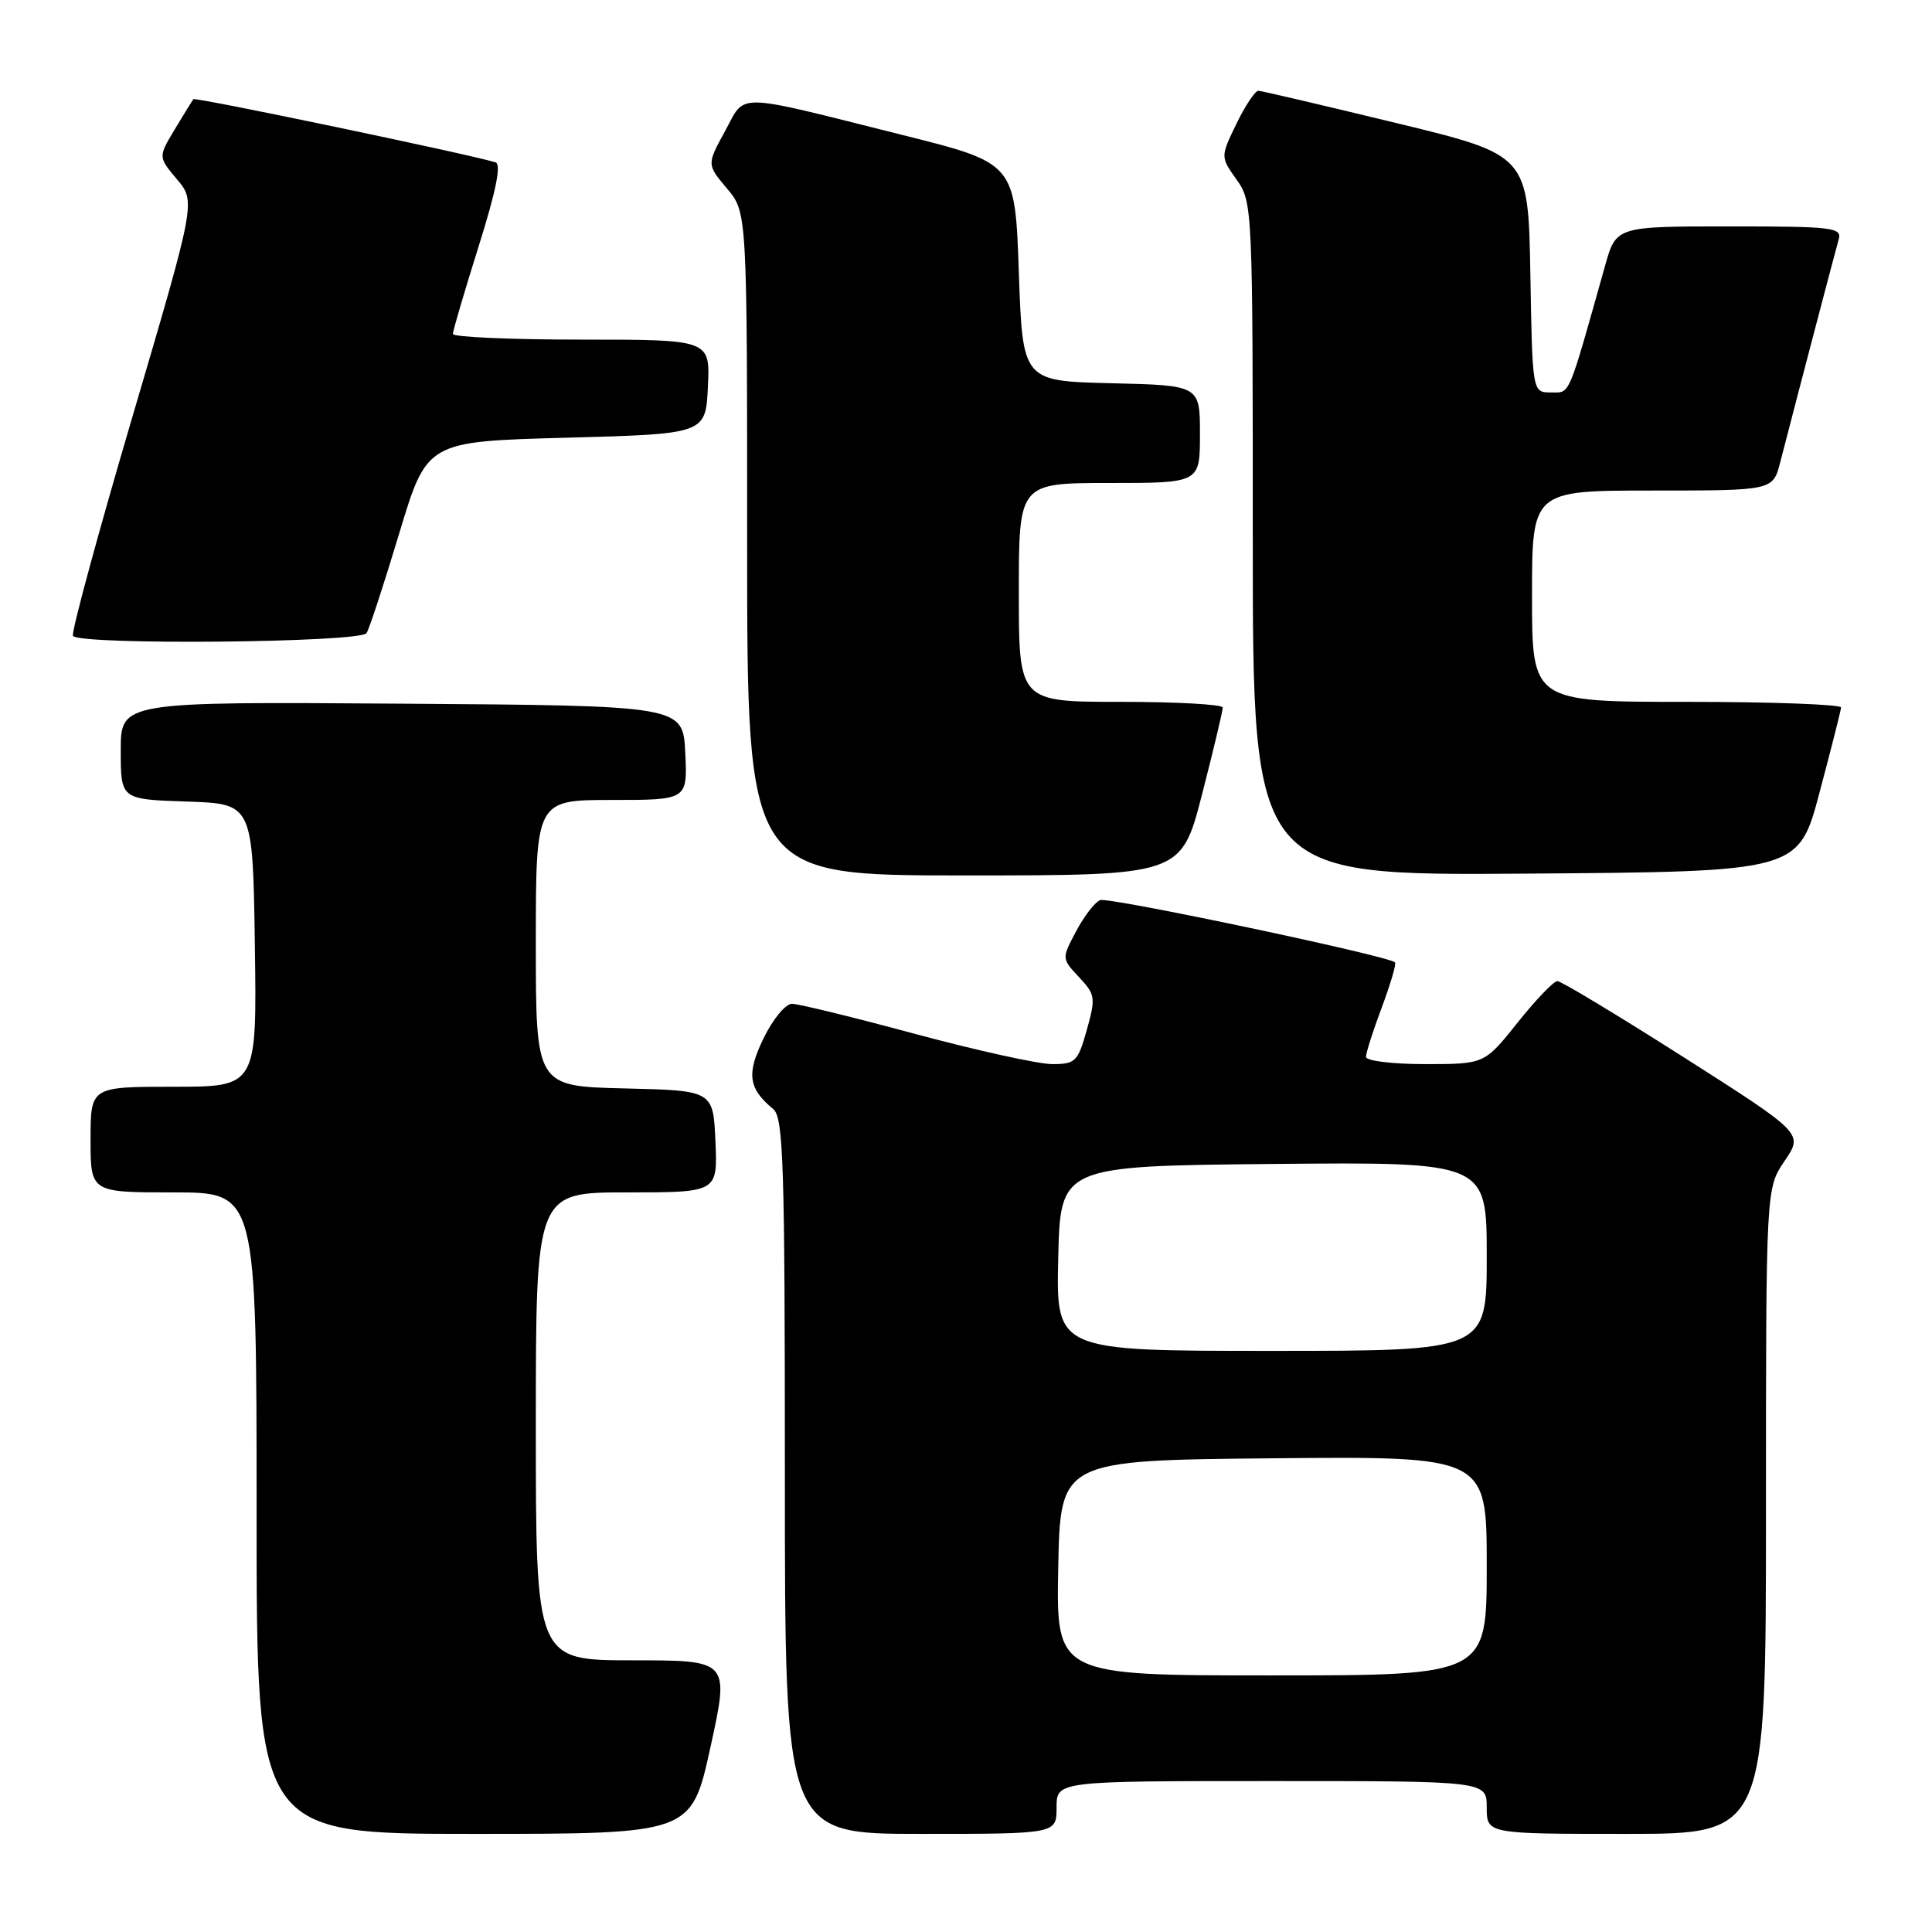 <?xml version="1.0" encoding="UTF-8" standalone="no"?>
<!DOCTYPE svg PUBLIC "-//W3C//DTD SVG 1.1//EN" "http://www.w3.org/Graphics/SVG/1.1/DTD/svg11.dtd" >
<svg xmlns="http://www.w3.org/2000/svg" xmlns:xlink="http://www.w3.org/1999/xlink" version="1.1" viewBox="0 0 256 256">
 <g >
 <path fill="currentColor"
d=" M 94.14 231.50 C 96.66 220.00 96.66 220.00 83.83 220.00 C 71.00 220.00 71.00 220.00 71.00 189.00 C 71.00 158.00 71.00 158.00 83.05 158.00 C 95.09 158.00 95.09 158.00 94.80 151.25 C 94.50 144.50 94.50 144.50 82.75 144.22 C 71.00 143.94 71.00 143.94 71.00 124.97 C 71.00 106.00 71.00 106.00 81.05 106.00 C 91.10 106.00 91.10 106.00 90.80 99.75 C 90.50 93.50 90.50 93.50 53.25 93.24 C 16.00 92.98 16.00 92.98 16.00 99.45 C 16.00 105.92 16.00 105.92 24.75 106.21 C 33.50 106.50 33.50 106.50 33.77 125.25 C 34.04 144.00 34.04 144.00 23.02 144.00 C 12.00 144.00 12.00 144.00 12.00 151.00 C 12.00 158.00 12.00 158.00 23.00 158.00 C 34.00 158.00 34.00 158.00 34.00 200.50 C 34.00 243.00 34.00 243.00 62.81 243.00 C 91.62 243.00 91.62 243.00 94.14 231.50 Z  M 140.00 239.50 C 140.00 236.00 140.00 236.00 168.50 236.00 C 197.00 236.00 197.00 236.00 197.00 239.50 C 197.00 243.00 197.00 243.00 215.50 243.00 C 234.00 243.00 234.00 243.00 234.00 200.23 C 234.00 157.46 234.00 157.46 236.47 153.83 C 238.95 150.19 238.95 150.19 223.10 140.09 C 214.38 134.54 206.85 130.00 206.36 130.00 C 205.88 130.00 203.50 132.47 201.09 135.50 C 196.70 141.00 196.70 141.00 188.85 141.00 C 184.49 141.00 181.00 140.57 181.00 140.04 C 181.00 139.51 181.94 136.55 183.10 133.47 C 184.25 130.38 185.04 127.71 184.85 127.52 C 183.95 126.65 146.90 118.83 145.78 119.27 C 145.07 119.55 143.64 121.41 142.59 123.40 C 140.67 127.02 140.67 127.02 142.98 129.48 C 145.14 131.78 145.20 132.20 144.01 136.46 C 142.83 140.68 142.50 141.00 139.42 141.00 C 137.60 141.00 129.45 139.20 121.30 137.01 C 113.16 134.81 105.80 133.01 104.95 133.01 C 104.10 133.00 102.41 135.04 101.19 137.55 C 98.89 142.28 99.15 144.22 102.45 146.95 C 103.81 148.09 104.00 153.99 104.00 195.62 C 104.00 243.00 104.00 243.00 122.00 243.00 C 140.00 243.00 140.00 243.00 140.00 239.50 Z  M 159.28 105.25 C 160.80 99.34 162.03 94.16 162.02 93.75 C 162.01 93.34 155.93 93.00 148.50 93.00 C 135.00 93.00 135.00 93.00 135.00 78.50 C 135.00 64.00 135.00 64.00 147.00 64.00 C 159.00 64.00 159.00 64.00 159.00 57.53 C 159.00 51.06 159.00 51.06 147.25 50.78 C 135.50 50.50 135.50 50.50 135.00 36.06 C 134.50 21.62 134.50 21.62 119.64 17.90 C 96.91 12.21 98.87 12.25 96.06 17.40 C 93.65 21.80 93.65 21.80 96.33 24.98 C 99.00 28.15 99.00 28.15 99.00 72.08 C 99.00 116.00 99.00 116.00 127.75 116.00 C 156.51 116.00 156.51 116.00 159.28 105.25 Z  M 241.10 105.00 C 242.64 99.22 243.92 94.16 243.95 93.75 C 243.98 93.34 234.78 93.00 223.50 93.00 C 203.00 93.00 203.00 93.00 203.00 79.00 C 203.00 65.00 203.00 65.00 218.96 65.00 C 234.92 65.00 234.92 65.00 235.89 61.25 C 238.41 51.49 243.18 33.32 243.63 31.75 C 244.09 30.14 242.95 30.00 229.14 30.00 C 214.14 30.00 214.14 30.00 212.67 35.25 C 207.68 52.98 208.10 52.00 205.50 52.00 C 203.05 52.00 203.05 52.00 202.78 36.27 C 202.50 20.54 202.50 20.54 185.00 16.30 C 175.38 13.97 167.16 12.04 166.74 12.03 C 166.32 12.01 165.01 13.98 163.84 16.39 C 161.71 20.78 161.71 20.78 163.85 23.79 C 165.97 26.77 166.00 27.40 166.00 71.42 C 166.00 116.02 166.00 116.02 202.16 115.76 C 238.32 115.50 238.32 115.50 241.10 105.00 Z  M 48.57 83.89 C 48.95 83.28 50.90 77.32 52.91 70.64 C 56.57 58.50 56.57 58.50 75.03 58.00 C 93.50 57.50 93.50 57.50 93.80 51.25 C 94.10 45.00 94.10 45.00 77.05 45.00 C 67.67 45.00 60.00 44.66 60.01 44.25 C 60.01 43.84 61.54 38.63 63.41 32.68 C 65.73 25.30 66.45 21.75 65.66 21.51 C 62.16 20.43 25.85 12.84 25.62 13.14 C 25.47 13.34 24.36 15.14 23.15 17.15 C 20.96 20.80 20.96 20.80 23.45 23.76 C 25.94 26.72 25.94 26.72 17.58 55.11 C 12.98 70.72 9.42 83.84 9.67 84.25 C 10.42 85.51 47.78 85.16 48.57 83.89 Z  M 140.22 207.75 C 140.50 193.50 140.50 193.50 168.75 193.23 C 197.00 192.97 197.00 192.97 197.00 207.48 C 197.00 222.00 197.00 222.00 168.47 222.00 C 139.95 222.00 139.95 222.00 140.22 207.75 Z  M 140.22 166.75 C 140.50 154.50 140.50 154.50 168.75 154.23 C 197.00 153.97 197.00 153.97 197.00 166.48 C 197.00 179.00 197.00 179.00 168.47 179.00 C 139.94 179.00 139.94 179.00 140.22 166.75 Z "/>
</g>
</svg>